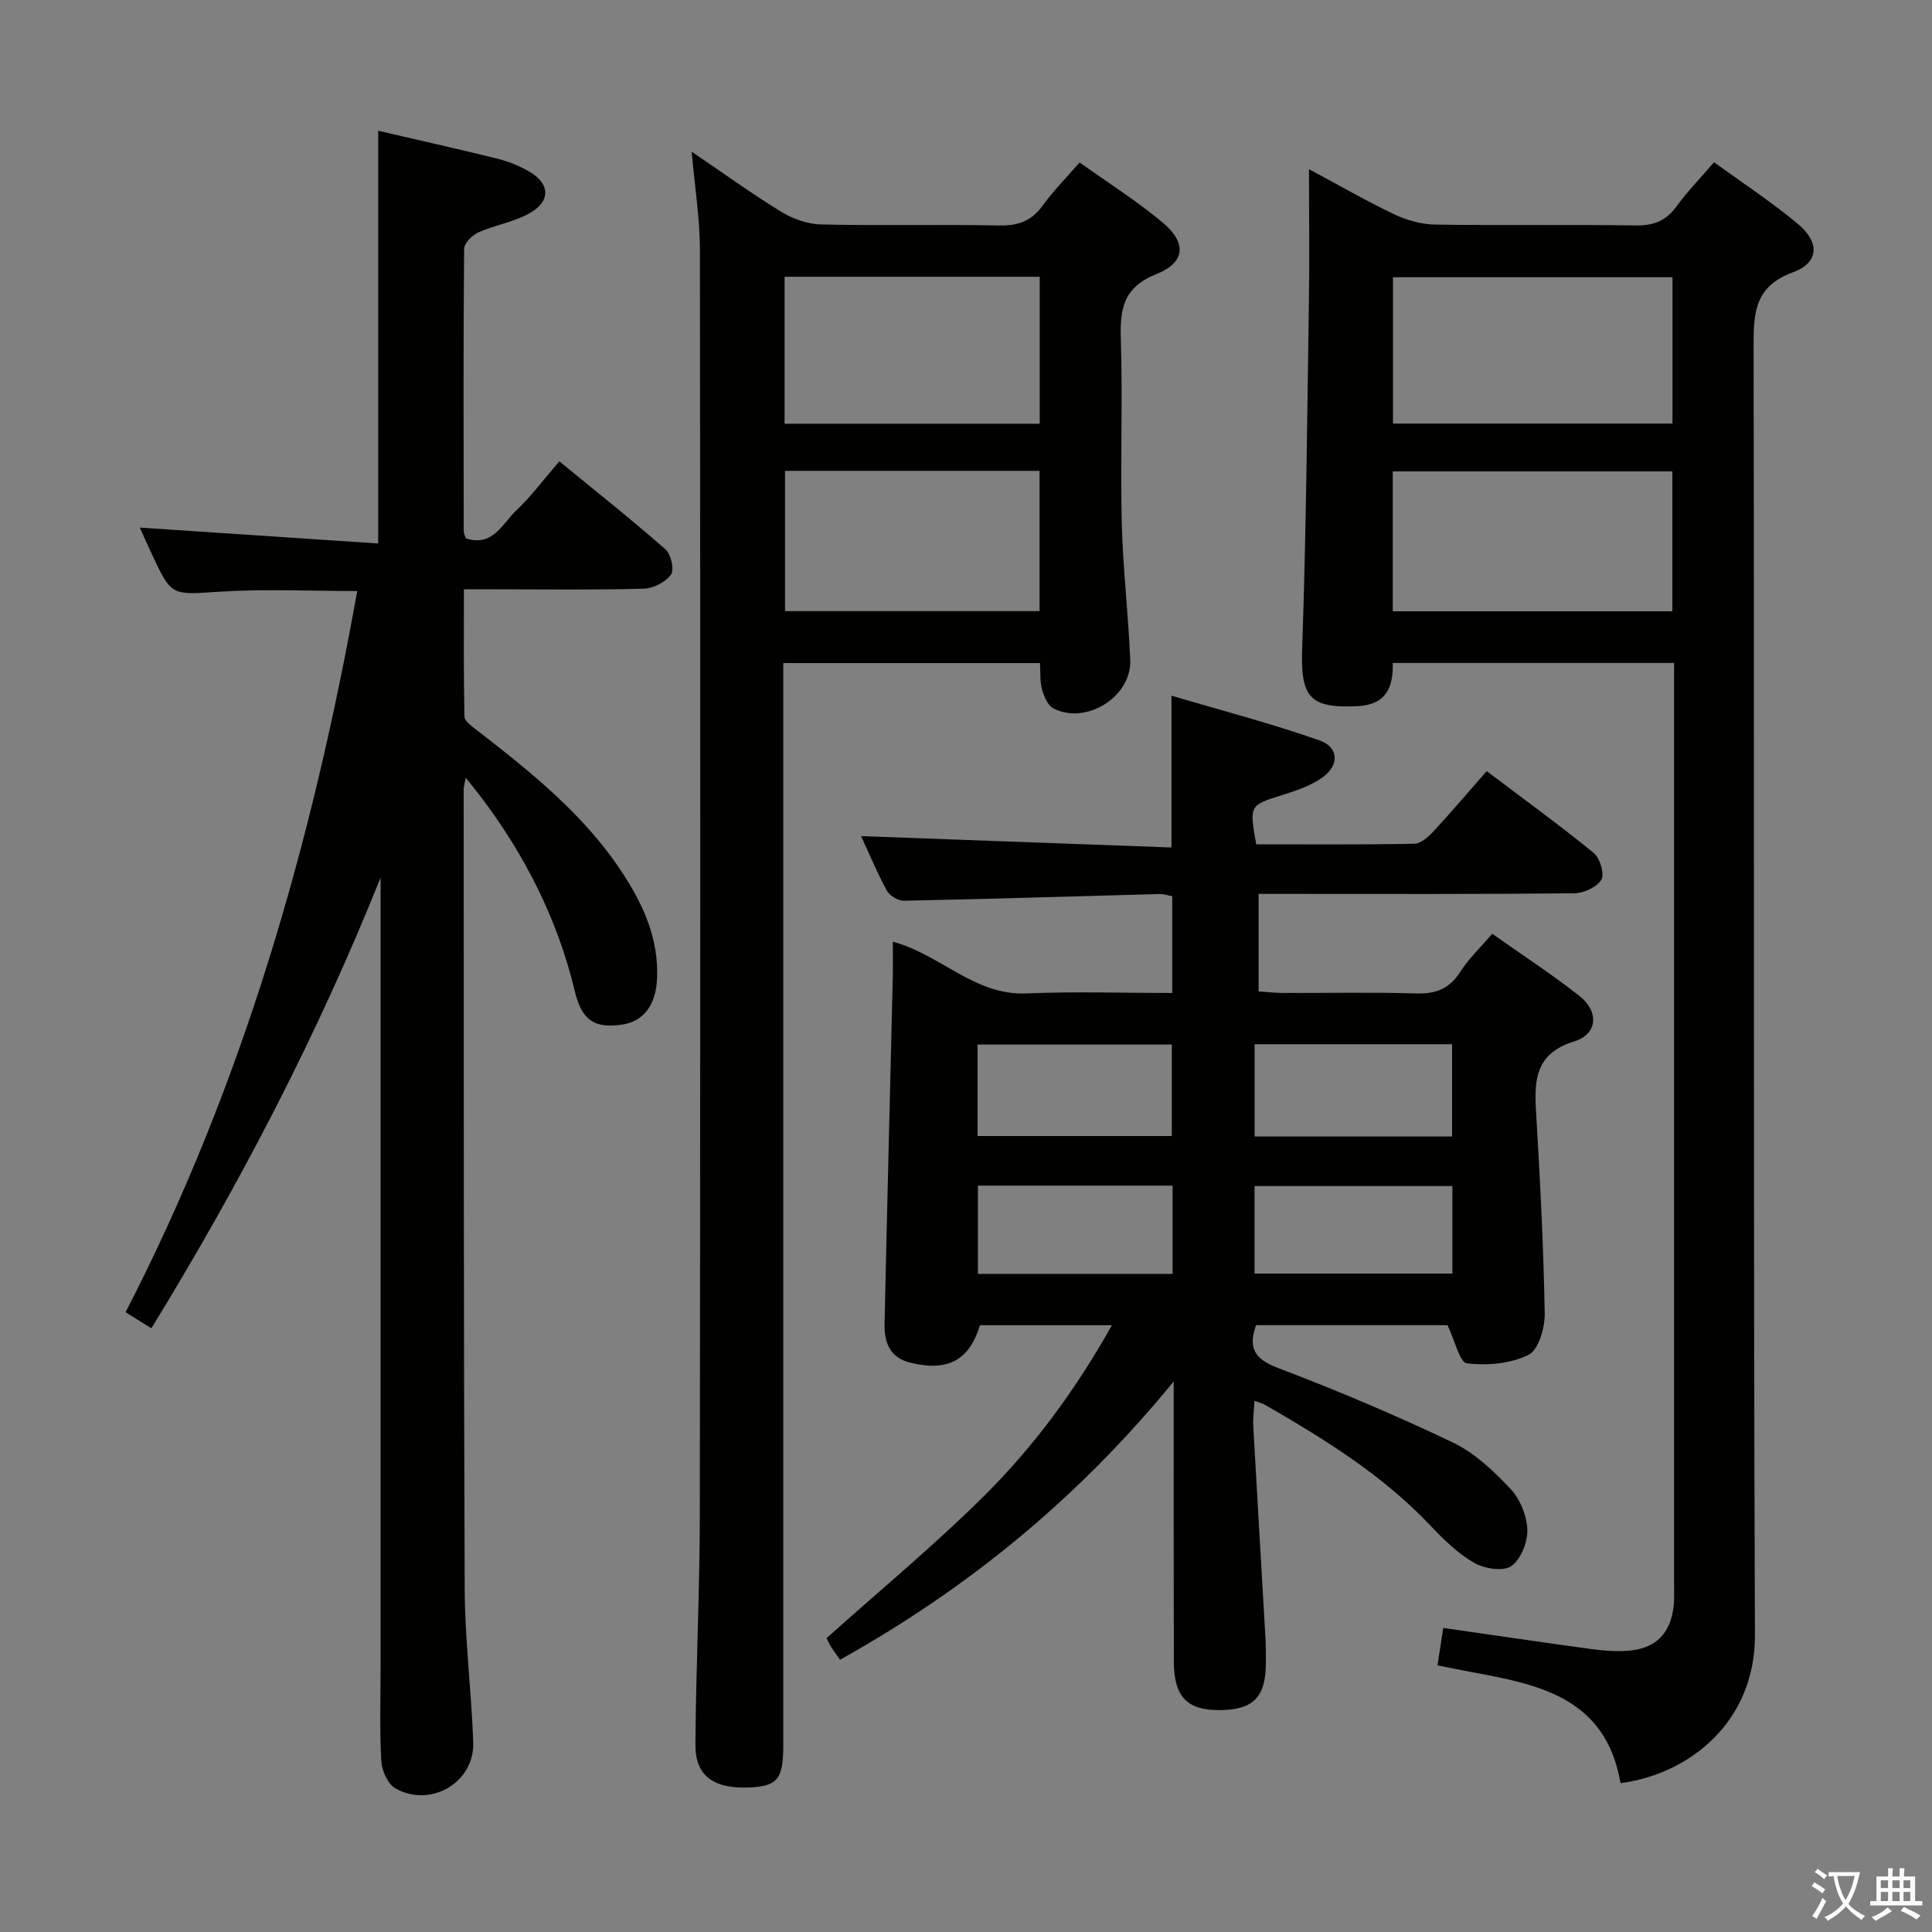 <svg enable-background="new 0 0 400 400" viewBox="0 0 400 400" xmlns="http://www.w3.org/2000/svg"><rect x="0" y="0" width="400" height="400" fill="#808080" stroke="none"/><path d="m377.9 391.2c-.2.3-.4.5-.6.8-.7-.6-1.4-1-2.2-1.5.2-.3.4-.5.5-.8.6.4 1.4.8 2.3 1.5zm-1.8 6.1c-.2-.2-.5-.4-.9-.6.4-.6.8-1.2 1.2-1.9s.7-1.3.9-1.9c.3.3.5.5.8.7-.7 1.3-1.4 2.6-2 3.7zm2.2-9c-.3.3-.5.5-.6.8-.6-.6-1.3-1.1-2-1.5.3-.3.5-.5.6-.7.6.5 1.3.9 2 1.4zm.3.2v-.9h2 4.5c-.3 1.3-.6 2.5-1 3.6s-.9 2.1-1.4 3c.4.5 1 1 1.6 1.4s1.2.8 1.9 1.1c-.3.2-.5.4-.8.8-.4-.3-1-.7-1.6-1.2s-1.2-1.1-1.6-1.6c-.5.6-1.1 1.1-1.7 1.6s-1.4.9-2.1 1.4c-.1-.3-.3-.5-.7-.8.6-.2 1.2-.5 1.9-1s1.4-1.1 2-1.8c-.5-.8-.9-1.6-1.2-2.5s-.6-2-.8-3.2c-.4.1-.7.1-1 .1zm2.5 2.7c.3 1 .7 1.7 1 2.2.3-.5.6-1.1 1-2s.6-1.9.9-3h-3.2-.4c.1.9.3 1.8.7 2.8z" fill="#fbfcfa"/><path d="m396.5 388.5v1.5 3.6h1.5v.9c-.4 0-1 0-1.7 0h-7.9c-.5 0-.9 0-1.2 0v-.9h1.3v-3.5c0-.7 0-1.2 0-1.6h2.4c0-.8 0-1.4 0-1.7h1c0 .3-.1.8-.1 1.7h1.5c0-.8 0-1.4 0-1.7h1c0 .3-.1.9-.1 1.7zm-8.2 9.2c-.2-.3-.5-.5-.8-.8.8-.3 1.4-.6 1.9-.9s1-.7 1.4-1.1c.3.3.6.5.9.8-1.6 1-2.8 1.6-3.4 2zm2.6-6.8v-1.6h-1.5v1.6zm0 2.7v-1.9h-1.5v1.9zm2.4-2.7v-1.6h-1.5v1.6zm0 2.7v-1.9h-1.5v1.9zm.2 2 .7-.8c.4.2.9.5 1.6.8s1.3.7 1.8 1c-.3.3-.5.5-.8.8-.4-.3-1.5-1-3.3-1.8zm2-4.7v-1.6h-1.4v1.6zm0 2.7v-1.9h-1.4v1.9z" fill="#fbfcfa"/><g fill="#010100"><path d="m243 286.02c-19.94 24.35-42.72 42.9-69.08 57.61-.74-1.06-1.32-1.82-1.82-2.62-.43-.7-.77-1.47-.97-1.85 10.99-9.85 22.25-19.16 32.58-29.41 10.36-10.29 19.04-22.06 26.5-35.38-9.51 0-18.41 0-27.32 0-2.19 7.27-6.69 9.69-14.51 7.74-4.19-1.04-5.32-4.26-5.24-7.99.52-23.95 1.13-47.89 1.7-71.84.05-2.32.01-4.64.01-7.31 9.86 2.63 16.91 11.17 27.65 10.71 9.95-.43 19.93-.09 30.2-.09 0-6.9 0-13.32 0-20.04-.81-.14-1.74-.48-2.67-.45-17.63.47-35.26 1.03-52.89 1.39-1.2.02-2.98-1.07-3.56-2.15-2.05-3.78-3.7-7.77-5.3-11.23 21.27.78 42.58 1.56 64.26 2.35 0-10.63 0-20.32 0-31.42 10.32 3.05 20.63 5.73 30.65 9.25 4.05 1.42 4.14 5.18.56 7.71-2.37 1.68-5.32 2.67-8.13 3.56-6.96 2.19-6.99 2.09-5.53 10.25 10.81 0 21.75.09 32.68-.12 1.37-.03 2.95-1.41 4.01-2.56 3.73-4.02 7.27-8.21 11.02-12.48 8.24 6.23 15.37 11.38 22.16 16.95 1.3 1.06 2.28 4.38 1.58 5.54-.94 1.55-3.67 2.79-5.64 2.81-19.83.2-39.66.12-59.49.12-1.82 0-3.63 0-5.83 0v20.19c1.58.1 3.32.31 5.07.32 9.16.03 18.34-.18 27.49.1 4.08.13 6.92-.92 9.18-4.45 1.76-2.75 4.2-5.06 6.63-7.91 6.2 4.39 12.33 8.38 18.05 12.88 4.08 3.2 3.81 7.88-1.05 9.4-8 2.49-8.33 7.84-7.93 14.5.83 13.94 1.55 27.89 1.8 41.85.05 2.95-1.28 7.53-3.36 8.56-3.7 1.84-8.55 2.25-12.75 1.76-1.5-.18-2.48-4.71-4.01-7.91-12.51 0-26.07 0-39.65 0-1.7 4.82-.24 7.05 4.59 8.88 12.25 4.65 24.35 9.77 36.17 15.42 4.5 2.15 8.44 5.9 11.92 9.59 1.99 2.12 3.39 5.56 3.49 8.46.08 2.57-1.36 6.18-3.34 7.54-1.69 1.16-5.58.53-7.69-.69-3.39-1.96-6.34-4.85-9.07-7.74-9.86-10.43-21.87-17.85-34.15-24.93-.53-.31-1.16-.46-2.24-.87-.11 1.96-.35 3.56-.26 5.15.81 14.6 1.69 29.19 2.52 43.79.1 1.66.09 3.33.1 5 .04 7.41-2.51 10.06-9.68 10.1-6.64.03-9.37-2.83-9.38-10.01-.05-18.8-.03-37.59-.03-58.03zm57.64-50.72c0-6.6 0-12.83 0-19.1-13.77 0-27.19 0-40.89 0v19.1zm-98.25-19.04v18.94h40.22c0-6.6 0-12.81 0-18.94-13.61 0-26.82 0-40.22 0zm57.35 47.42h40.96c0-6.23 0-12.12 0-18.12-13.8 0-27.31 0-40.96 0zm-16.97-18.21c-13.77 0-26.98 0-40.3 0v18.27h40.3c0-6.14 0-12.04 0-18.27z"/><path d="m96.43 111.46c5.61 1.85 7.59-3.06 10.49-5.81 3.13-2.97 5.73-6.49 8.88-10.14 8.04 6.59 15.17 12.24 21.99 18.24 1.14 1.01 1.86 4.23 1.13 5.23-1.14 1.55-3.66 2.85-5.64 2.9-10.16.28-20.32.13-30.49.13-2 0-3.99 0-6.74 0 0 8.89-.08 17.63.11 26.37.02.94 1.52 1.98 2.5 2.74 11.33 8.78 22.53 17.71 30.44 29.95 4.22 6.52 7.28 13.46 6.94 21.48-.23 5.61-2.86 9.02-7.47 9.62-5.38.7-8.08-.74-9.58-7.01-3.55-14.82-10.25-28-19.35-40.08-.88-1.17-1.81-2.29-3.22-4.05-.23 1.28-.42 1.84-.42 2.4.03 55.15-.02 110.3.21 165.44.04 10.62 1.39 21.23 1.77 31.85.3 8.29-8.81 13.69-16.13 9.53-1.57-.9-2.8-3.67-2.91-5.64-.36-6.65-.14-13.32-.14-19.99 0-53.15 0-106.3 0-159.45 0-1.16 0-2.32 0-3.48-13 32.47-29.05 63.31-47.46 93.32-1.78-1.11-3.3-2.06-5.34-3.33 24.23-46.93 38.61-97.08 47.96-149.31-9.66 0-19.09-.47-28.44.13-9.99.64-9.96 1.08-14.14-7.89-.82-1.76-1.6-3.54-2.44-5.38 16.63 1.11 32.82 2.19 49.36 3.29 0-29.11 0-57.13 0-85.45 8.21 1.91 16.45 3.75 24.64 5.77 2.23.55 4.44 1.45 6.44 2.57 4.5 2.51 4.75 6.2.27 8.73-3.25 1.84-7.17 2.44-10.62 3.98-1.28.57-2.93 2.24-2.94 3.42-.17 19.49-.11 38.99-.08 58.48.04.47.28.94.42 1.44z"/><path d="m335.51 369.18c-3.05-17.77-16.98-20.44-30.98-23.02-2.11-.39-4.2-.83-6.92-1.37.42-2.66.8-5.14 1.21-7.74 10.59 1.52 20.58 3 30.59 4.36 2.46.34 4.99.55 7.46.38 5.94-.41 9.03-3.53 9.66-9.43.14-1.32.07-2.66.07-4 0-61.82 0-123.64 0-185.46 0-1.8 0-3.59 0-5.64-19.63 0-38.73 0-58.24 0 .11 4.92-1.29 8.63-7.22 8.94-10.09.51-11.89-1.89-11.54-11.99.83-23.79 1.03-47.6 1.39-71.41.14-8.96.02-17.92.02-27.78 6.33 3.39 11.9 6.62 17.69 9.37 2.59 1.23 5.64 2.07 8.49 2.11 13.83.21 27.66-.04 41.49.18 3.73.06 6.28-1 8.46-3.99 2.24-3.07 4.91-5.82 7.73-9.1 5.88 4.27 11.86 8.19 17.33 12.74 4.62 3.85 4.44 8.05-1 10.05-7.84 2.9-8.15 8.2-8.14 15.15.18 88.98-.07 177.97.28 266.95.07 18.14-13.7 28.86-27.83 30.7zm10.76-311.78c-19.57 0-38.77 0-57.87 0v30.3h57.87c0-10.14 0-20.05 0-30.3zm-.03 69.16c0-9.75 0-19.31 0-28.97-19.51 0-38.71 0-57.88 0v28.97z"/><path d="m143.2 31.4c6.49 4.4 12.38 8.67 18.57 12.46 2.4 1.47 5.44 2.55 8.22 2.61 12.32.28 24.66-.03 36.99.21 3.86.07 6.59-.94 8.88-4.1 2.22-3.08 4.93-5.8 7.66-8.94 5.89 4.2 11.82 7.94 17.16 12.4 5.04 4.21 4.8 8.28-1.27 10.71-6.93 2.77-7.55 7.29-7.35 13.57.39 12.65-.12 25.33.19 37.99.24 9.45 1.37 18.88 1.75 28.34.31 7.59-9.09 13.49-15.89 10.03-1.18-.6-1.97-2.5-2.37-3.96-.47-1.69-.3-3.55-.42-5.44-17.79 0-35.2 0-53.15 0v6.13 217.95c0 7.01-1.21 8.48-7.11 8.72-7.34.29-11.12-2.41-11.08-8.9.1-15.81.89-31.61.91-47.41.11-87.31.12-174.63.02-261.94 0-6.56-1.06-13.1-1.71-20.43zm19.24 56.33h52.82c0-10.27 0-20.34 0-30.43-17.76 0-35.18 0-52.82 0zm52.79 9.75c-17.74 0-35.11 0-52.7 0v29.05h52.7c0-9.84 0-19.38 0-29.05z"/></g></svg>